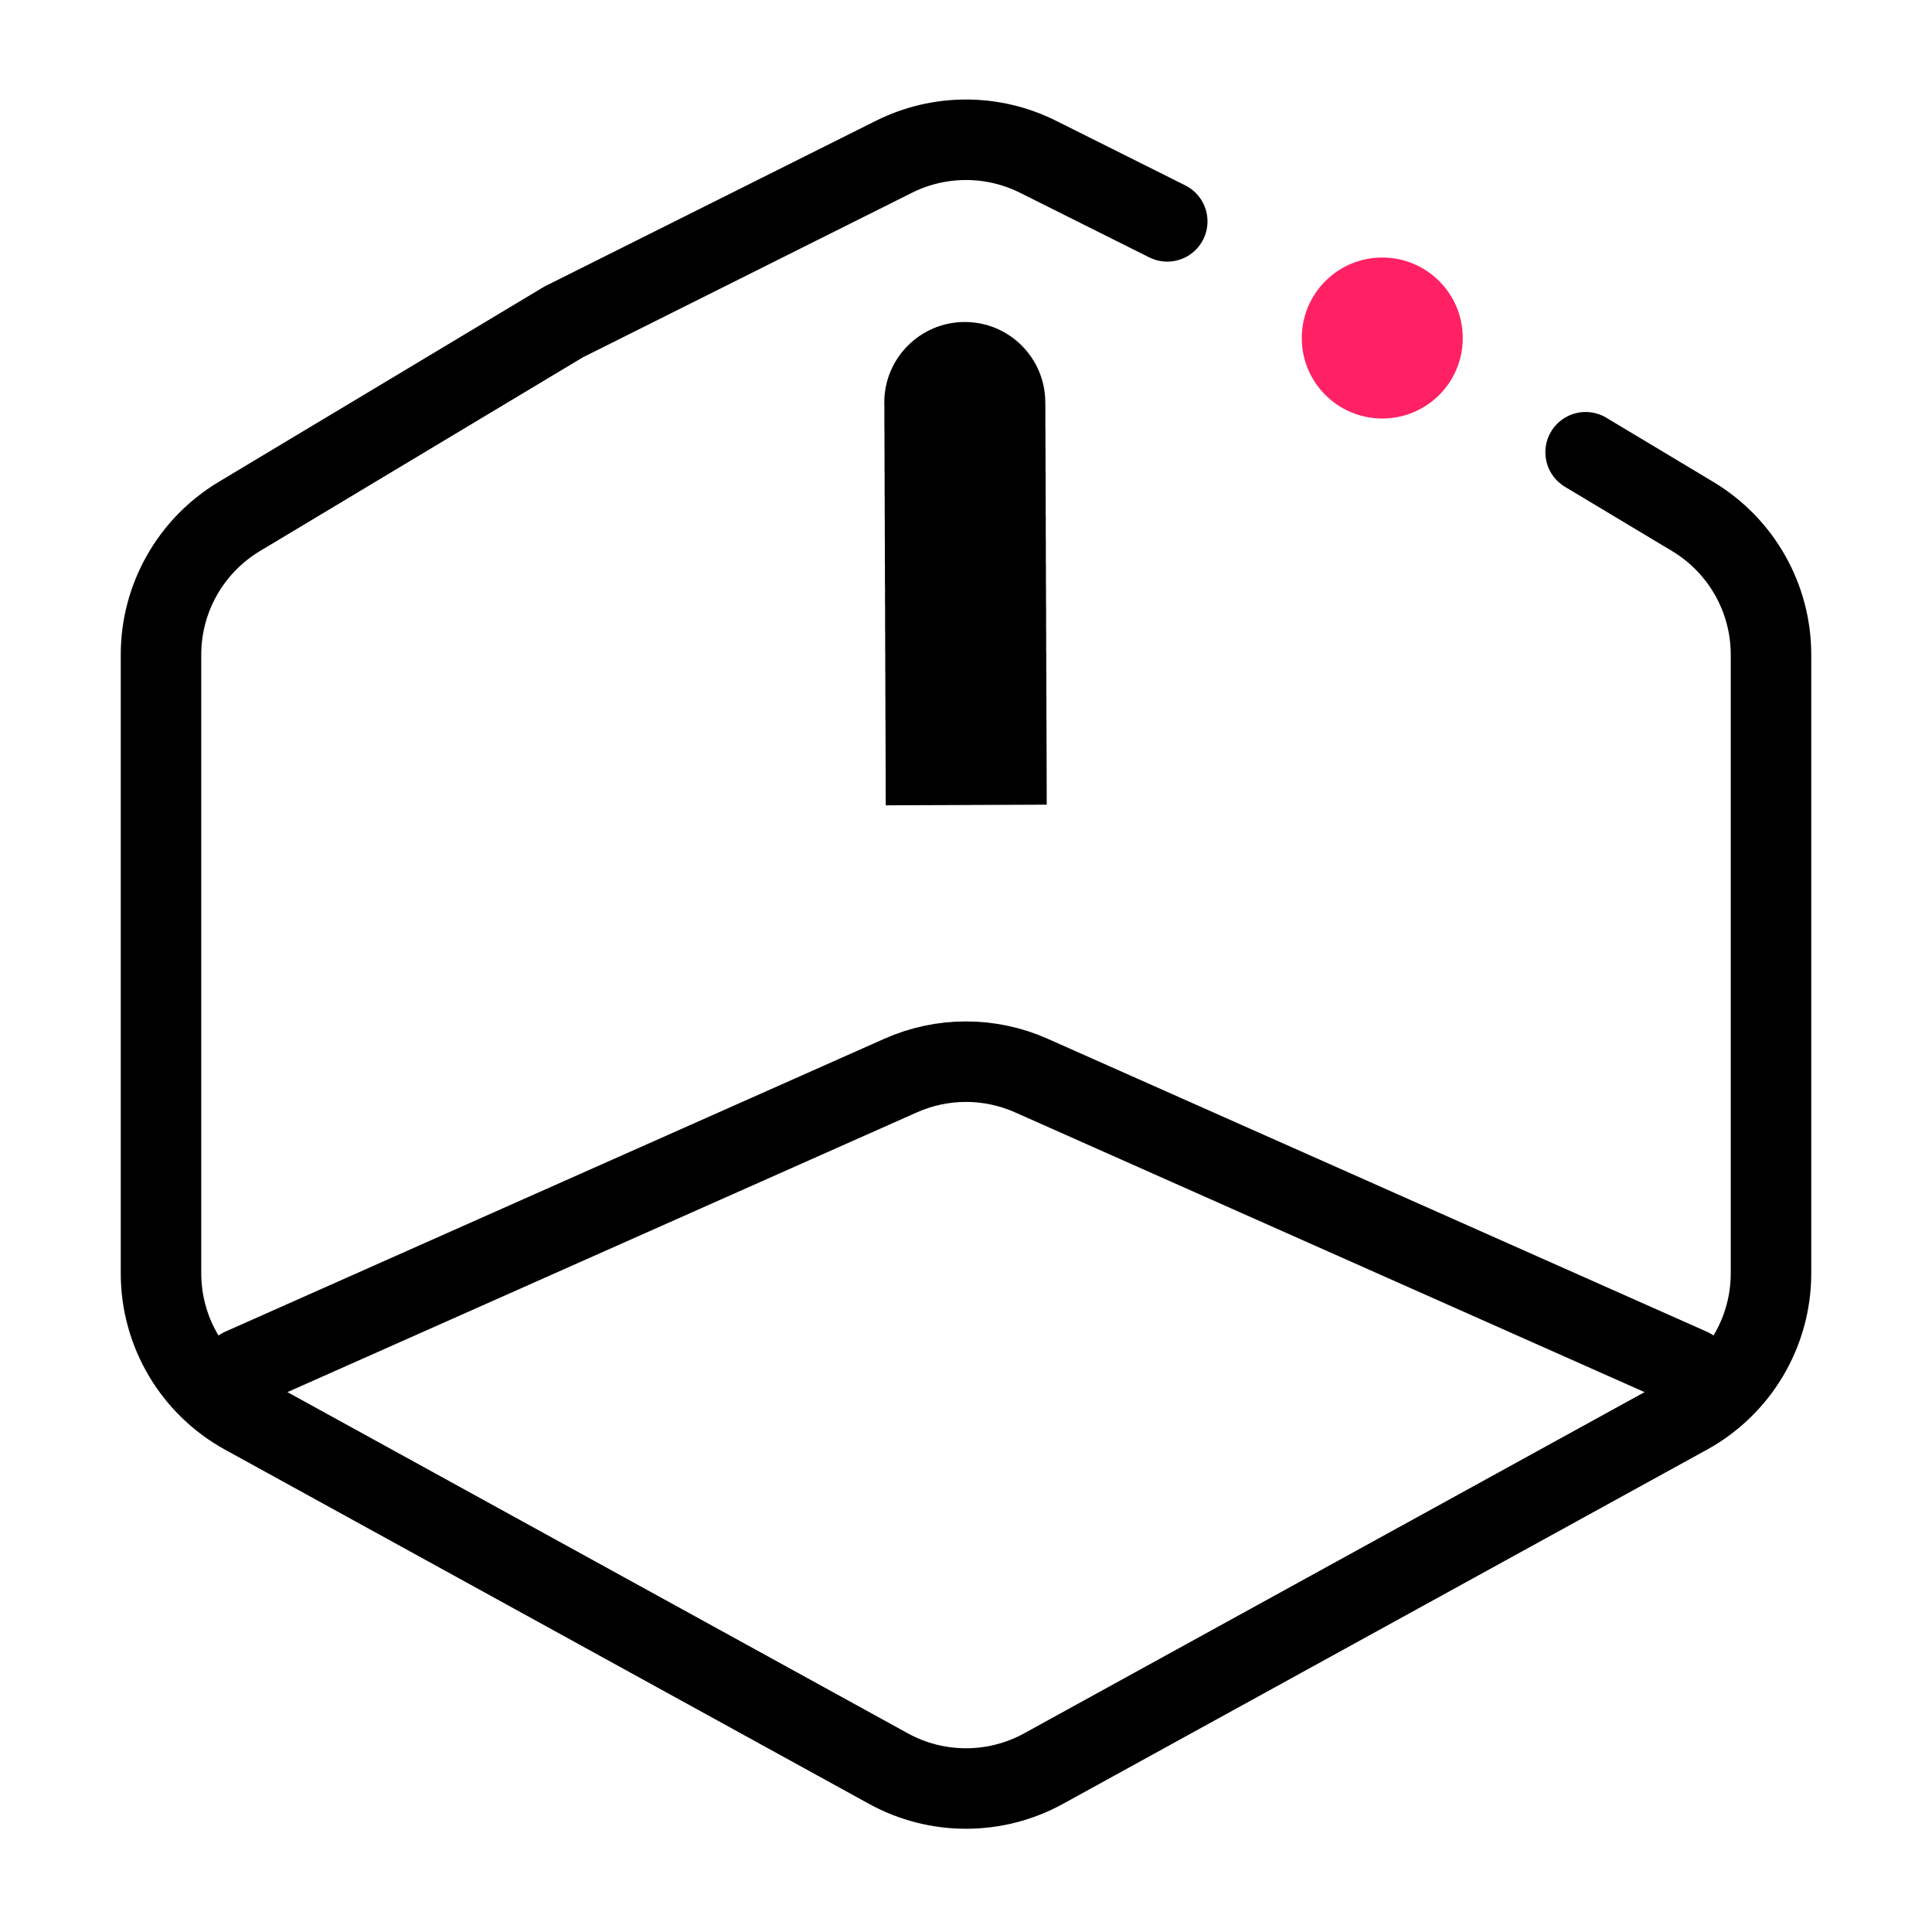 <svg width="24" height="24" viewBox="0 0 24 24" fill="none" xmlns="http://www.w3.org/2000/svg">
<path d="M14.5 2.75L12.894 1.947C12.331 1.666 11.669 1.666 11.106 1.947L7 4L2.971 6.417C2.369 6.779 2 7.43 2 8.132V15.818C2 16.547 2.397 17.218 3.036 17.57L11.036 21.97C11.636 22.3 12.364 22.3 12.964 21.97L20.964 17.57C21.603 17.218 22 16.547 22 15.818V8.132C22 7.43 21.631 6.779 21.029 6.417L19.697 5.618" stroke="currentColor" stroke-linecap="round"/>
<path d="M21 17L12.812 13.361C12.295 13.131 11.705 13.131 11.188 13.361L3 17" stroke="currentColor" stroke-linecap="round"/>
<path d="M12.985 4.996C12.983 4.444 12.534 3.998 11.982 4C11.43 4.002 10.983 4.451 10.985 5.004L12.985 4.996ZM11 9.004L11.003 10.004L13.003 9.996L13 8.996L11 9.004ZM10.985 5.004C10.985 5.007 10.985 5.01 10.985 5.013C10.985 5.016 10.985 5.02 10.985 5.023C10.985 5.026 10.985 5.029 10.986 5.032C10.986 5.035 10.986 5.039 10.986 5.042C10.986 5.045 10.986 5.048 10.986 5.051C10.986 5.054 10.986 5.058 10.986 5.061C10.986 5.064 10.986 5.067 10.986 5.07C10.986 5.073 10.986 5.076 10.986 5.08C10.986 5.083 10.986 5.086 10.986 5.089C10.986 5.092 10.986 5.095 10.986 5.098C10.986 5.101 10.986 5.105 10.986 5.108C10.986 5.111 10.986 5.114 10.986 5.117C10.986 5.12 10.986 5.123 10.986 5.126C10.986 5.129 10.986 5.132 10.986 5.136C10.986 5.139 10.986 5.142 10.986 5.145C10.986 5.148 10.986 5.151 10.986 5.154C10.986 5.157 10.986 5.16 10.986 5.163C10.986 5.166 10.986 5.17 10.986 5.173C10.986 5.176 10.986 5.179 10.986 5.182C10.986 5.185 10.986 5.188 10.986 5.191C10.986 5.194 10.986 5.197 10.986 5.2C10.986 5.203 10.986 5.206 10.986 5.209C10.986 5.212 10.986 5.215 10.986 5.218C10.986 5.221 10.986 5.224 10.986 5.228C10.986 5.231 10.986 5.234 10.986 5.237C10.986 5.24 10.986 5.243 10.986 5.246C10.986 5.249 10.986 5.252 10.986 5.255C10.986 5.258 10.986 5.261 10.986 5.264C10.986 5.267 10.986 5.27 10.986 5.273C10.986 5.276 10.986 5.279 10.986 5.282C10.986 5.285 10.986 5.288 10.986 5.291C10.986 5.294 10.986 5.297 10.986 5.3C10.986 5.303 10.986 5.306 10.986 5.309C10.986 5.312 10.986 5.315 10.986 5.318C10.986 5.321 10.986 5.324 10.986 5.326C10.986 5.329 10.986 5.332 10.987 5.335C10.987 5.338 10.987 5.341 10.987 5.344C10.987 5.347 10.987 5.35 10.987 5.353C10.987 5.356 10.987 5.359 10.987 5.362C10.987 5.365 10.987 5.368 10.987 5.371C10.987 5.374 10.987 5.377 10.987 5.38C10.987 5.382 10.987 5.385 10.987 5.388C10.987 5.391 10.987 5.394 10.987 5.397C10.987 5.4 10.987 5.403 10.987 5.406C10.987 5.409 10.987 5.412 10.987 5.415C10.987 5.417 10.987 5.42 10.987 5.423C10.987 5.426 10.987 5.429 10.987 5.432C10.987 5.435 10.987 5.438 10.987 5.441C10.987 5.444 10.987 5.446 10.987 5.449C10.987 5.452 10.987 5.455 10.987 5.458C10.987 5.461 10.987 5.464 10.987 5.467C10.987 5.47 10.987 5.472 10.987 5.475C10.987 5.478 10.987 5.481 10.987 5.484C10.987 5.487 10.987 5.49 10.987 5.492C10.987 5.495 10.987 5.498 10.987 5.501C10.987 5.504 10.987 5.507 10.987 5.51C10.987 5.512 10.987 5.515 10.987 5.518C10.987 5.521 10.987 5.524 10.987 5.527C10.987 5.529 10.987 5.532 10.987 5.535C10.987 5.538 10.987 5.541 10.987 5.544C10.987 5.546 10.987 5.549 10.987 5.552C10.987 5.555 10.987 5.558 10.987 5.561C10.987 5.563 10.987 5.566 10.987 5.569C10.987 5.572 10.987 5.575 10.987 5.577C10.987 5.58 10.987 5.583 10.988 5.586C10.988 5.589 10.988 5.591 10.988 5.594C10.988 5.597 10.988 5.6 10.988 5.603C10.988 5.605 10.988 5.608 10.988 5.611C10.988 5.614 10.988 5.616 10.988 5.619C10.988 5.622 10.988 5.625 10.988 5.628C10.988 5.63 10.988 5.633 10.988 5.636C10.988 5.639 10.988 5.641 10.988 5.644C10.988 5.647 10.988 5.65 10.988 5.652C10.988 5.655 10.988 5.658 10.988 5.661C10.988 5.664 10.988 5.666 10.988 5.669C10.988 5.672 10.988 5.675 10.988 5.677C10.988 5.68 10.988 5.683 10.988 5.686C10.988 5.688 10.988 5.691 10.988 5.694C10.988 5.696 10.988 5.699 10.988 5.702C10.988 5.705 10.988 5.707 10.988 5.71C10.988 5.713 10.988 5.716 10.988 5.718C10.988 5.721 10.988 5.724 10.988 5.726C10.988 5.729 10.988 5.732 10.988 5.735C10.988 5.737 10.988 5.74 10.988 5.743C10.988 5.745 10.988 5.748 10.988 5.751C10.988 5.754 10.988 5.756 10.988 5.759C10.988 5.762 10.988 5.764 10.988 5.767C10.988 5.77 10.988 5.772 10.988 5.775C10.988 5.778 10.988 5.78 10.988 5.783C10.988 5.786 10.988 5.789 10.988 5.791C10.988 5.794 10.988 5.797 10.988 5.799C10.988 5.802 10.988 5.805 10.988 5.807C10.988 5.81 10.988 5.813 10.988 5.815C10.988 5.818 10.988 5.821 10.988 5.823C10.988 5.826 10.988 5.829 10.988 5.831C10.988 5.834 10.988 5.837 10.988 5.839C10.988 5.842 10.988 5.845 10.988 5.847C10.988 5.85 10.988 5.852 10.988 5.855C10.988 5.858 10.988 5.86 10.989 5.863C10.989 5.866 10.989 5.868 10.989 5.871C10.989 5.874 10.989 5.876 10.989 5.879C10.989 5.882 10.989 5.884 10.989 5.887C10.989 5.889 10.989 5.892 10.989 5.895C10.989 5.897 10.989 5.9 10.989 5.903C10.989 5.905 10.989 5.908 10.989 5.91C10.989 5.913 10.989 5.916 10.989 5.918C10.989 5.921 10.989 5.923 10.989 5.926C10.989 5.929 10.989 5.931 10.989 5.934C10.989 5.936 10.989 5.939 10.989 5.942C10.989 5.944 10.989 5.947 10.989 5.949C10.989 5.952 10.989 5.955 10.989 5.957C10.989 5.96 10.989 5.962 10.989 5.965C10.989 5.968 10.989 5.97 10.989 5.973C10.989 5.975 10.989 5.978 10.989 5.981C10.989 5.983 10.989 5.986 10.989 5.988C10.989 5.991 10.989 5.993 10.989 5.996C10.989 5.999 10.989 6.001 10.989 6.004C10.989 6.006 10.989 6.009 10.989 6.011C10.989 6.014 10.989 6.017 10.989 6.019C10.989 6.022 10.989 6.024 10.989 6.027C10.989 6.029 10.989 6.032 10.989 6.035C10.989 6.037 10.989 6.04 10.989 6.042C10.989 6.045 10.989 6.047 10.989 6.05C10.989 6.052 10.989 6.055 10.989 6.057C10.989 6.06 10.989 6.063 10.989 6.065C10.989 6.068 10.989 6.07 10.989 6.073C10.989 6.075 10.989 6.078 10.989 6.08C10.989 6.083 10.989 6.085 10.989 6.088C10.989 6.09 10.989 6.093 10.989 6.096C10.989 6.098 10.989 6.101 10.989 6.103C10.989 6.106 10.989 6.108 10.989 6.111C10.989 6.113 10.989 6.116 10.989 6.118C10.989 6.121 10.989 6.123 10.989 6.126C10.989 6.128 10.989 6.131 10.989 6.133C10.989 6.136 10.989 6.138 10.989 6.141C10.989 6.143 10.989 6.146 10.989 6.148C10.989 6.151 10.989 6.153 10.989 6.156C10.989 6.158 10.989 6.161 10.989 6.163C10.989 6.166 10.99 6.168 10.99 6.171C10.99 6.173 10.99 6.176 10.99 6.178C10.99 6.181 10.99 6.183 10.99 6.186C10.99 6.188 10.99 6.191 10.99 6.193C10.99 6.196 10.99 6.198 10.99 6.201C10.99 6.203 10.99 6.206 10.99 6.208C10.99 6.211 10.99 6.213 10.99 6.216C10.99 6.218 10.99 6.221 10.99 6.223C10.99 6.225 10.99 6.228 10.99 6.23C10.99 6.233 10.99 6.235 10.99 6.238C10.99 6.24 10.99 6.243 10.99 6.245C10.99 6.248 10.99 6.25 10.99 6.253C10.99 6.255 10.99 6.258 10.99 6.26C10.99 6.262 10.99 6.265 10.99 6.267C10.99 6.27 10.99 6.272 10.99 6.275C10.99 6.277 10.99 6.28 10.99 6.282C10.99 6.285 10.99 6.287 10.99 6.289C10.99 6.292 10.99 6.294 10.99 6.297C10.99 6.299 10.99 6.302 10.99 6.304C10.99 6.307 10.99 6.309 10.99 6.311C10.99 6.314 10.99 6.316 10.99 6.319C10.99 6.321 10.99 6.324 10.99 6.326C10.99 6.328 10.99 6.331 10.99 6.333C10.99 6.336 10.99 6.338 10.99 6.341C10.99 6.343 10.99 6.346 10.99 6.348C10.99 6.35 10.99 6.353 10.99 6.355C10.99 6.358 10.99 6.36 10.99 6.362C10.99 6.365 10.99 6.367 10.99 6.37C10.99 6.372 10.99 6.375 10.99 6.377C10.99 6.379 10.99 6.382 10.99 6.384C10.99 6.387 10.99 6.389 10.99 6.391C10.99 6.394 10.99 6.396 10.99 6.399C10.99 6.401 10.99 6.404 10.99 6.406C10.99 6.408 10.99 6.411 10.99 6.413C10.99 6.416 10.991 6.418 10.991 6.42C10.991 6.423 10.991 6.425 10.991 6.428C10.991 6.43 10.991 6.432 10.991 6.435C10.991 6.437 10.991 6.44 10.991 6.442C10.991 6.444 10.991 6.447 10.991 6.449C10.991 6.452 10.991 6.454 10.991 6.456C10.991 6.459 10.991 6.461 10.991 6.464C10.991 6.466 10.991 6.468 10.991 6.471C10.991 6.473 10.991 6.475 10.991 6.478C10.991 6.48 10.991 6.483 10.991 6.485C10.991 6.487 10.991 6.49 10.991 6.492C10.991 6.495 10.991 6.497 10.991 6.499C10.991 6.502 10.991 6.504 10.991 6.506C10.991 6.509 10.991 6.511 10.991 6.514C10.991 6.516 10.991 6.518 10.991 6.521C10.991 6.523 10.991 6.525 10.991 6.528C10.991 6.53 10.991 6.533 10.991 6.535C10.991 6.537 10.991 6.54 10.991 6.542C10.991 6.544 10.991 6.547 10.991 6.549C10.991 6.552 10.991 6.554 10.991 6.556C10.991 6.559 10.991 6.561 10.991 6.563C10.991 6.566 10.991 6.568 10.991 6.57C10.991 6.573 10.991 6.575 10.991 6.578C10.991 6.58 10.991 6.582 10.991 6.585C10.991 6.587 10.991 6.589 10.991 6.592C10.991 6.594 10.991 6.596 10.991 6.599C10.991 6.601 10.991 6.604 10.991 6.606C10.991 6.608 10.991 6.611 10.991 6.613C10.991 6.615 10.991 6.618 10.991 6.62C10.991 6.622 10.991 6.625 10.991 6.627C10.991 6.629 10.991 6.632 10.991 6.634C10.991 6.636 10.991 6.639 10.991 6.641C10.991 6.643 10.991 6.646 10.991 6.648C10.991 6.651 10.991 6.653 10.991 6.655C10.991 6.658 10.991 6.66 10.991 6.662C10.991 6.665 10.991 6.667 10.991 6.669C10.991 6.672 10.991 6.674 10.991 6.676C10.991 6.679 10.991 6.681 10.991 6.683C10.991 6.686 10.991 6.688 10.991 6.69C10.991 6.693 10.991 6.695 10.992 6.697C10.992 6.7 10.992 6.702 10.992 6.704C10.992 6.707 10.992 6.709 10.992 6.711C10.992 6.714 10.992 6.716 10.992 6.718C10.992 6.721 10.992 6.723 10.992 6.725C10.992 6.728 10.992 6.73 10.992 6.732C10.992 6.735 10.992 6.737 10.992 6.739C10.992 6.742 10.992 6.744 10.992 6.746C10.992 6.749 10.992 6.751 10.992 6.753C10.992 6.756 10.992 6.758 10.992 6.76C10.992 6.763 10.992 6.765 10.992 6.767C10.992 6.77 10.992 6.772 10.992 6.774C10.992 6.777 10.992 6.779 10.992 6.781C10.992 6.784 10.992 6.786 10.992 6.788C10.992 6.791 10.992 6.793 10.992 6.795C10.992 6.798 10.992 6.8 10.992 6.802C10.992 6.804 10.992 6.807 10.992 6.809C10.992 6.811 10.992 6.814 10.992 6.816C10.992 6.818 10.992 6.821 10.992 6.823C10.992 6.825 10.992 6.828 10.992 6.83C10.992 6.832 10.992 6.835 10.992 6.837C10.992 6.839 10.992 6.842 10.992 6.844C10.992 6.846 10.992 6.849 10.992 6.851C10.992 6.853 10.992 6.856 10.992 6.858C10.992 6.86 10.992 6.862 10.992 6.865C10.992 6.867 10.992 6.869 10.992 6.872C10.992 6.874 10.992 6.876 10.992 6.879C10.992 6.881 10.992 6.883 10.992 6.886C10.992 6.888 10.992 6.89 10.992 6.893C10.992 6.895 10.992 6.897 10.992 6.9C10.992 6.902 10.992 6.904 10.992 6.906C10.992 6.909 10.992 6.911 10.992 6.913C10.992 6.916 10.992 6.918 10.992 6.92C10.992 6.923 10.992 6.925 10.992 6.927C10.992 6.93 10.992 6.932 10.992 6.934C10.992 6.937 10.992 6.939 10.992 6.941C10.992 6.944 10.992 6.946 10.992 6.948C10.992 6.95 10.992 6.953 10.992 6.955C10.992 6.957 10.992 6.96 10.992 6.962C10.992 6.964 10.992 6.967 10.992 6.969C10.992 6.971 10.992 6.974 10.992 6.976C10.992 6.978 10.992 6.98 10.992 6.983C10.992 6.985 10.992 6.987 10.992 6.99C10.992 6.992 10.992 6.994 10.992 6.997C10.992 6.999 10.993 7.001 10.993 7.004C10.993 7.006 10.993 7.008 10.993 7.011C10.993 7.013 10.993 7.015 10.993 7.017C10.993 7.02 10.993 7.022 10.993 7.024C10.993 7.027 10.993 7.029 10.993 7.031C10.993 7.034 10.993 7.036 10.993 7.038C10.993 7.041 10.993 7.043 10.993 7.045C10.993 7.048 10.993 7.05 10.993 7.052C10.993 7.054 10.993 7.057 10.993 7.059C10.993 7.061 10.993 7.064 10.993 7.066C10.993 7.068 10.993 7.071 10.993 7.073C10.993 7.075 10.993 7.078 10.993 7.08C10.993 7.082 10.993 7.085 10.993 7.087C10.993 7.089 10.993 7.091 10.993 7.094C10.993 7.096 10.993 7.098 10.993 7.101C10.993 7.103 10.993 7.105 10.993 7.108C10.993 7.11 10.993 7.112 10.993 7.115C10.993 7.117 10.993 7.119 10.993 7.122C10.993 7.124 10.993 7.126 10.993 7.128C10.993 7.131 10.993 7.133 10.993 7.135C10.993 7.138 10.993 7.14 10.993 7.142C10.993 7.145 10.993 7.147 10.993 7.149C10.993 7.152 10.993 7.154 10.993 7.156C10.993 7.159 10.993 7.161 10.993 7.163C10.993 7.166 10.993 7.168 10.993 7.17C10.993 7.173 10.993 7.175 10.993 7.177C10.993 7.179 10.993 7.182 10.993 7.184C10.993 7.186 10.993 7.189 10.993 7.191C10.993 7.193 10.993 7.196 10.993 7.198C10.993 7.2 10.993 7.203 10.993 7.205C10.993 7.207 10.993 7.21 10.993 7.212C10.993 7.214 10.993 7.217 10.993 7.219C10.993 7.221 10.993 7.224 10.993 7.226C10.993 7.228 10.993 7.231 10.993 7.233C10.993 7.235 10.993 7.238 10.993 7.24C10.993 7.242 10.993 7.245 10.993 7.247C10.993 7.249 10.993 7.252 10.993 7.254C10.993 7.256 10.993 7.259 10.993 7.261C10.993 7.263 10.993 7.266 10.993 7.268C10.993 7.27 10.993 7.272 10.993 7.275C10.993 7.277 10.994 7.279 10.994 7.282C10.994 7.284 10.994 7.287 10.994 7.289C10.994 7.291 10.994 7.293 10.994 7.296C10.994 7.298 10.994 7.301 10.994 7.303C10.994 7.305 10.994 7.308 10.994 7.31C10.994 7.312 10.994 7.315 10.994 7.317C10.994 7.319 10.994 7.322 10.994 7.324C10.994 7.326 10.994 7.329 10.994 7.331C10.994 7.333 10.994 7.336 10.994 7.338C10.994 7.34 10.994 7.343 10.994 7.345C10.994 7.347 10.994 7.35 10.994 7.352C10.994 7.354 10.994 7.357 10.994 7.359C10.994 7.361 10.994 7.364 10.994 7.366C10.994 7.368 10.994 7.371 10.994 7.373C10.994 7.375 10.994 7.378 10.994 7.38C10.994 7.383 10.994 7.385 10.994 7.387C10.994 7.39 10.994 7.392 10.994 7.394C10.994 7.397 10.994 7.399 10.994 7.401C10.994 7.404 10.994 7.406 10.994 7.408C10.994 7.411 10.994 7.413 10.994 7.415C10.994 7.418 10.994 7.42 10.994 7.423C10.994 7.425 10.994 7.427 10.994 7.43C10.994 7.432 10.994 7.434 10.994 7.437C10.994 7.439 10.994 7.441 10.994 7.444C10.994 7.446 10.994 7.449 10.994 7.451C10.994 7.453 10.994 7.456 10.994 7.458C10.994 7.46 10.994 7.463 10.994 7.465C10.994 7.467 10.994 7.47 10.994 7.472C10.994 7.475 10.994 7.477 10.994 7.479C10.994 7.482 10.994 7.484 10.994 7.486C10.994 7.489 10.994 7.491 10.994 7.494C10.994 7.496 10.994 7.498 10.994 7.501C10.994 7.503 10.994 7.505 10.994 7.508C10.994 7.51 10.994 7.513 10.994 7.515C10.994 7.517 10.994 7.52 10.994 7.522C10.994 7.525 10.994 7.527 10.995 7.529C10.995 7.532 10.995 7.534 10.995 7.536C10.995 7.539 10.995 7.541 10.995 7.544C10.995 7.546 10.995 7.548 10.995 7.551C10.995 7.553 10.995 7.556 10.995 7.558C10.995 7.56 10.995 7.563 10.995 7.565C10.995 7.568 10.995 7.57 10.995 7.572C10.995 7.575 10.995 7.577 10.995 7.58C10.995 7.582 10.995 7.584 10.995 7.587C10.995 7.589 10.995 7.592 10.995 7.594C10.995 7.596 10.995 7.599 10.995 7.601C10.995 7.604 10.995 7.606 10.995 7.608C10.995 7.611 10.995 7.613 10.995 7.616C10.995 7.618 10.995 7.621 10.995 7.623C10.995 7.625 10.995 7.628 10.995 7.63C10.995 7.633 10.995 7.635 10.995 7.637C10.995 7.64 10.995 7.642 10.995 7.645C10.995 7.647 10.995 7.65 10.995 7.652C10.995 7.654 10.995 7.657 10.995 7.659C10.995 7.662 10.995 7.664 10.995 7.667C10.995 7.669 10.995 7.671 10.995 7.674C10.995 7.676 10.995 7.679 10.995 7.681C10.995 7.684 10.995 7.686 10.995 7.688C10.995 7.691 10.995 7.693 10.995 7.696C10.995 7.698 10.995 7.701 10.995 7.703C10.995 7.706 10.995 7.708 10.995 7.71C10.995 7.713 10.995 7.715 10.995 7.718C10.995 7.72 10.995 7.723 10.995 7.725C10.995 7.728 10.995 7.73 10.995 7.732C10.995 7.735 10.995 7.737 10.995 7.74C10.995 7.742 10.995 7.745 10.995 7.747C10.995 7.75 10.995 7.752 10.995 7.755C10.995 7.757 10.995 7.76 10.995 7.762C10.995 7.764 10.995 7.767 10.995 7.769C10.995 7.772 10.995 7.774 10.995 7.777C10.995 7.779 10.995 7.782 10.995 7.784C10.995 7.787 10.995 7.789 10.995 7.792C10.995 7.794 10.995 7.797 10.995 7.799C10.995 7.802 10.995 7.804 10.995 7.807C10.995 7.809 10.995 7.811 10.995 7.814C10.995 7.816 10.995 7.819 10.995 7.821C10.995 7.824 10.995 7.826 10.995 7.829C10.995 7.831 10.996 7.834 10.996 7.836C10.996 7.839 10.996 7.841 10.996 7.844C10.996 7.846 10.996 7.849 10.996 7.851C10.996 7.854 10.996 7.856 10.996 7.859C10.996 7.861 10.996 7.864 10.996 7.866C10.996 7.869 10.996 7.871 10.996 7.874C10.996 7.876 10.996 7.879 10.996 7.881C10.996 7.884 10.996 7.886 10.996 7.889C10.996 7.892 10.996 7.894 10.996 7.897C10.996 7.899 10.996 7.902 10.996 7.904C10.996 7.907 10.996 7.909 10.996 7.912C10.996 7.914 10.996 7.917 10.996 7.919C10.996 7.922 10.996 7.924 10.996 7.927C10.996 7.929 10.996 7.932 10.996 7.934C10.996 7.937 10.996 7.94 10.996 7.942C10.996 7.945 10.996 7.947 10.996 7.95C10.996 7.952 10.996 7.955 10.996 7.957C10.996 7.96 10.996 7.962 10.996 7.965C10.996 7.968 10.996 7.97 10.996 7.973C10.996 7.975 10.996 7.978 10.996 7.98C10.996 7.983 10.996 7.985 10.996 7.988C10.996 7.991 10.996 7.993 10.996 7.996C10.996 7.998 10.996 8.001 10.996 8.003C10.996 8.006 10.996 8.009 10.996 8.011C10.996 8.014 10.996 8.016 10.996 8.019C10.996 8.021 10.996 8.024 10.996 8.027C10.996 8.029 10.996 8.032 10.996 8.034C10.996 8.037 10.996 8.04 10.996 8.042C10.996 8.045 10.996 8.047 10.996 8.05C10.996 8.053 10.996 8.055 10.996 8.058C10.996 8.06 10.996 8.063 10.996 8.066C10.996 8.068 10.996 8.071 10.996 8.073C10.996 8.076 10.996 8.079 10.996 8.081C10.996 8.084 10.996 8.086 10.996 8.089C10.996 8.092 10.996 8.094 10.996 8.097C10.996 8.099 10.996 8.102 10.996 8.105C10.996 8.107 10.996 8.11 10.997 8.113C10.997 8.115 10.997 8.118 10.997 8.12C10.997 8.123 10.997 8.126 10.997 8.128C10.997 8.131 10.997 8.134 10.997 8.136C10.997 8.139 10.997 8.142 10.997 8.144C10.997 8.147 10.997 8.149 10.997 8.152C10.997 8.155 10.997 8.157 10.997 8.16C10.997 8.163 10.997 8.165 10.997 8.168C10.997 8.171 10.997 8.173 10.997 8.176C10.997 8.179 10.997 8.181 10.997 8.184C10.997 8.187 10.997 8.189 10.997 8.192C10.997 8.195 10.997 8.197 10.997 8.2C10.997 8.203 10.997 8.205 10.997 8.208C10.997 8.211 10.997 8.213 10.997 8.216C10.997 8.219 10.997 8.221 10.997 8.224C10.997 8.227 10.997 8.229 10.997 8.232C10.997 8.235 10.997 8.237 10.997 8.24C10.997 8.243 10.997 8.246 10.997 8.248C10.997 8.251 10.997 8.254 10.997 8.256C10.997 8.259 10.997 8.262 10.997 8.264C10.997 8.267 10.997 8.27 10.997 8.273C10.997 8.275 10.997 8.278 10.997 8.281C10.997 8.283 10.997 8.286 10.997 8.289C10.997 8.292 10.997 8.294 10.997 8.297C10.997 8.3 10.997 8.303 10.997 8.305C10.997 8.308 10.997 8.311 10.997 8.313C10.997 8.316 10.997 8.319 10.997 8.322C10.997 8.324 10.997 8.327 10.997 8.33C10.997 8.333 10.997 8.335 10.997 8.338C10.997 8.341 10.997 8.344 10.997 8.346C10.997 8.349 10.997 8.352 10.997 8.355C10.997 8.357 10.997 8.36 10.998 8.363C10.998 8.366 10.998 8.369 10.998 8.371C10.998 8.374 10.998 8.377 10.998 8.38C10.998 8.382 10.998 8.385 10.998 8.388C10.998 8.391 10.998 8.393 10.998 8.396C10.998 8.399 10.998 8.402 10.998 8.405C10.998 8.407 10.998 8.41 10.998 8.413C10.998 8.416 10.998 8.419 10.998 8.421C10.998 8.424 10.998 8.427 10.998 8.43C10.998 8.433 10.998 8.435 10.998 8.438C10.998 8.441 10.998 8.444 10.998 8.447C10.998 8.45 10.998 8.452 10.998 8.455C10.998 8.458 10.998 8.461 10.998 8.464C10.998 8.466 10.998 8.469 10.998 8.472C10.998 8.475 10.998 8.478 10.998 8.481C10.998 8.483 10.998 8.486 10.998 8.489C10.998 8.492 10.998 8.495 10.998 8.498C10.998 8.501 10.998 8.503 10.998 8.506C10.998 8.509 10.998 8.512 10.998 8.515C10.998 8.518 10.998 8.521 10.998 8.523C10.998 8.526 10.998 8.529 10.998 8.532C10.998 8.535 10.998 8.538 10.998 8.541C10.998 8.543 10.998 8.546 10.998 8.549C10.998 8.552 10.998 8.555 10.998 8.558C10.998 8.561 10.998 8.564 10.998 8.567C10.998 8.569 10.998 8.572 10.998 8.575C10.998 8.578 10.998 8.581 10.998 8.584C10.998 8.587 10.998 8.59 10.998 8.593C10.998 8.596 10.998 8.598 10.998 8.601C10.998 8.604 10.998 8.607 10.998 8.61C10.998 8.613 10.998 8.616 10.998 8.619C10.998 8.622 10.998 8.625 10.998 8.628C10.998 8.631 10.998 8.634 10.998 8.636C10.998 8.639 10.998 8.642 10.998 8.645C10.998 8.648 10.998 8.651 10.998 8.654C10.998 8.657 10.998 8.66 10.998 8.663C10.998 8.666 10.999 8.669 10.999 8.672C10.999 8.675 10.999 8.678 10.999 8.681C10.999 8.684 10.999 8.687 10.999 8.69C10.999 8.693 10.999 8.696 10.999 8.699C10.999 8.702 10.999 8.705 10.999 8.707C10.999 8.71 10.999 8.713 10.999 8.716C10.999 8.719 10.999 8.722 10.999 8.725C10.999 8.728 10.999 8.731 10.999 8.734C10.999 8.737 10.999 8.74 10.999 8.743C10.999 8.746 10.999 8.749 10.999 8.752C10.999 8.755 10.999 8.759 10.999 8.762C10.999 8.765 10.999 8.768 10.999 8.771C10.999 8.774 10.999 8.777 10.999 8.78C10.999 8.783 10.999 8.786 10.999 8.789C10.999 8.792 10.999 8.795 10.999 8.798C10.999 8.801 10.999 8.804 10.999 8.807C10.999 8.81 10.999 8.813 10.999 8.816C10.999 8.819 10.999 8.822 10.999 8.825C10.999 8.828 10.999 8.832 10.999 8.835C10.999 8.838 10.999 8.841 10.999 8.844C10.999 8.847 10.999 8.85 10.999 8.853C10.999 8.856 10.999 8.859 10.999 8.862C10.999 8.865 10.999 8.869 10.999 8.872C10.999 8.875 10.999 8.878 10.999 8.881C10.999 8.884 10.999 8.887 10.999 8.89C10.999 8.893 10.999 8.896 10.999 8.9C10.999 8.903 10.999 8.906 10.999 8.909C10.999 8.912 10.999 8.915 10.999 8.918C10.999 8.921 10.999 8.925 10.999 8.928C10.999 8.931 10.999 8.934 10.999 8.937C10.999 8.94 10.999 8.943 11 8.947C11 8.95 11 8.953 11 8.956C11 8.959 11 8.962 11 8.965C11 8.969 11 8.972 11 8.975C11 8.978 11 8.981 11 8.985C11 8.988 11 8.991 11 8.994C11 8.997 11 9 11 9.004L13 8.996C13 8.993 13 8.99 13 8.987C13 8.984 13 8.98 13 8.977C13 8.974 13 8.971 13 8.968C13 8.965 13 8.961 13 8.958C13 8.955 13 8.952 13 8.949C13 8.946 13 8.943 12.999 8.939C12.999 8.936 12.999 8.933 12.999 8.93C12.999 8.927 12.999 8.924 12.999 8.921C12.999 8.917 12.999 8.914 12.999 8.911C12.999 8.908 12.999 8.905 12.999 8.902C12.999 8.899 12.999 8.895 12.999 8.892C12.999 8.889 12.999 8.886 12.999 8.883C12.999 8.88 12.999 8.877 12.999 8.874C12.999 8.871 12.999 8.868 12.999 8.864C12.999 8.861 12.999 8.858 12.999 8.855C12.999 8.852 12.999 8.849 12.999 8.846C12.999 8.843 12.999 8.84 12.999 8.837C12.999 8.834 12.999 8.83 12.999 8.827C12.999 8.824 12.999 8.821 12.999 8.818C12.999 8.815 12.999 8.812 12.999 8.809C12.999 8.806 12.999 8.803 12.999 8.8C12.999 8.797 12.999 8.794 12.999 8.791C12.999 8.788 12.999 8.785 12.999 8.782C12.999 8.779 12.999 8.776 12.999 8.772C12.999 8.769 12.999 8.766 12.999 8.763C12.999 8.76 12.999 8.757 12.999 8.754C12.999 8.751 12.999 8.748 12.999 8.745C12.999 8.742 12.999 8.739 12.999 8.736C12.999 8.733 12.999 8.73 12.999 8.727C12.999 8.724 12.999 8.721 12.999 8.718C12.999 8.715 12.999 8.712 12.999 8.709C12.999 8.706 12.999 8.703 12.999 8.7C12.999 8.697 12.999 8.694 12.999 8.691C12.999 8.688 12.999 8.685 12.999 8.682C12.999 8.679 12.999 8.676 12.999 8.674C12.999 8.671 12.999 8.668 12.999 8.665C12.998 8.662 12.998 8.659 12.998 8.656C12.998 8.653 12.998 8.65 12.998 8.647C12.998 8.644 12.998 8.641 12.998 8.638C12.998 8.635 12.998 8.632 12.998 8.629C12.998 8.626 12.998 8.623 12.998 8.62C12.998 8.618 12.998 8.615 12.998 8.612C12.998 8.609 12.998 8.606 12.998 8.603C12.998 8.6 12.998 8.597 12.998 8.594C12.998 8.591 12.998 8.588 12.998 8.585C12.998 8.583 12.998 8.58 12.998 8.577C12.998 8.574 12.998 8.571 12.998 8.568C12.998 8.565 12.998 8.562 12.998 8.559C12.998 8.556 12.998 8.554 12.998 8.551C12.998 8.548 12.998 8.545 12.998 8.542C12.998 8.539 12.998 8.536 12.998 8.533C12.998 8.53 12.998 8.528 12.998 8.525C12.998 8.522 12.998 8.519 12.998 8.516C12.998 8.513 12.998 8.51 12.998 8.508C12.998 8.505 12.998 8.502 12.998 8.499C12.998 8.496 12.998 8.493 12.998 8.49C12.998 8.488 12.998 8.485 12.998 8.482C12.998 8.479 12.998 8.476 12.998 8.473C12.998 8.471 12.998 8.468 12.998 8.465C12.998 8.462 12.998 8.459 12.998 8.456C12.998 8.454 12.998 8.451 12.998 8.448C12.998 8.445 12.998 8.442 12.998 8.439C12.998 8.437 12.998 8.434 12.998 8.431C12.998 8.428 12.998 8.425 12.998 8.423C12.998 8.42 12.998 8.417 12.998 8.414C12.998 8.411 12.998 8.409 12.998 8.406C12.998 8.403 12.998 8.4 12.998 8.397C12.998 8.395 12.998 8.392 12.998 8.389C12.998 8.386 12.998 8.384 12.998 8.381C12.998 8.378 12.998 8.375 12.998 8.372C12.998 8.37 12.998 8.367 12.998 8.364C12.998 8.361 12.998 8.359 12.997 8.356C12.997 8.353 12.997 8.35 12.997 8.348C12.997 8.345 12.997 8.342 12.997 8.339C12.997 8.336 12.997 8.334 12.997 8.331C12.997 8.328 12.997 8.325 12.997 8.323C12.997 8.32 12.997 8.317 12.997 8.314C12.997 8.312 12.997 8.309 12.997 8.306C12.997 8.304 12.997 8.301 12.997 8.298C12.997 8.295 12.997 8.293 12.997 8.29C12.997 8.287 12.997 8.284 12.997 8.282C12.997 8.279 12.997 8.276 12.997 8.274C12.997 8.271 12.997 8.268 12.997 8.265C12.997 8.263 12.997 8.26 12.997 8.257C12.997 8.255 12.997 8.252 12.997 8.249C12.997 8.246 12.997 8.244 12.997 8.241C12.997 8.238 12.997 8.236 12.997 8.233C12.997 8.23 12.997 8.228 12.997 8.225C12.997 8.222 12.997 8.22 12.997 8.217C12.997 8.214 12.997 8.211 12.997 8.209C12.997 8.206 12.997 8.203 12.997 8.201C12.997 8.198 12.997 8.195 12.997 8.193C12.997 8.19 12.997 8.187 12.997 8.185C12.997 8.182 12.997 8.179 12.997 8.177C12.997 8.174 12.997 8.171 12.997 8.169C12.997 8.166 12.997 8.163 12.997 8.161C12.997 8.158 12.997 8.155 12.997 8.153C12.997 8.15 12.997 8.148 12.997 8.145C12.997 8.142 12.997 8.14 12.997 8.137C12.997 8.134 12.997 8.132 12.997 8.129C12.997 8.126 12.997 8.124 12.997 8.121C12.997 8.118 12.997 8.116 12.997 8.113C12.997 8.111 12.997 8.108 12.996 8.105C12.996 8.103 12.996 8.1 12.996 8.097C12.996 8.095 12.996 8.092 12.996 8.09C12.996 8.087 12.996 8.084 12.996 8.082C12.996 8.079 12.996 8.077 12.996 8.074C12.996 8.071 12.996 8.069 12.996 8.066C12.996 8.064 12.996 8.061 12.996 8.058C12.996 8.056 12.996 8.053 12.996 8.051C12.996 8.048 12.996 8.045 12.996 8.043C12.996 8.04 12.996 8.038 12.996 8.035C12.996 8.032 12.996 8.03 12.996 8.027C12.996 8.025 12.996 8.022 12.996 8.019C12.996 8.017 12.996 8.014 12.996 8.012C12.996 8.009 12.996 8.007 12.996 8.004C12.996 8.001 12.996 7.999 12.996 7.996C12.996 7.994 12.996 7.991 12.996 7.989C12.996 7.986 12.996 7.983 12.996 7.981C12.996 7.978 12.996 7.976 12.996 7.973C12.996 7.971 12.996 7.968 12.996 7.965C12.996 7.963 12.996 7.96 12.996 7.958C12.996 7.955 12.996 7.953 12.996 7.95C12.996 7.948 12.996 7.945 12.996 7.943C12.996 7.94 12.996 7.937 12.996 7.935C12.996 7.932 12.996 7.93 12.996 7.927C12.996 7.925 12.996 7.922 12.996 7.92C12.996 7.917 12.996 7.915 12.996 7.912C12.996 7.91 12.996 7.907 12.996 7.904C12.996 7.902 12.996 7.899 12.996 7.897C12.996 7.894 12.996 7.892 12.996 7.889C12.996 7.887 12.996 7.884 12.996 7.882C12.996 7.879 12.996 7.877 12.996 7.874C12.996 7.872 12.996 7.869 12.996 7.867C12.996 7.864 12.996 7.862 12.996 7.859C12.996 7.857 12.996 7.854 12.996 7.852C12.996 7.849 12.996 7.847 12.996 7.844C12.996 7.842 12.996 7.839 12.996 7.837C12.996 7.834 12.996 7.832 12.995 7.829C12.995 7.827 12.995 7.824 12.995 7.822C12.995 7.819 12.995 7.817 12.995 7.814C12.995 7.812 12.995 7.809 12.995 7.807C12.995 7.804 12.995 7.802 12.995 7.799C12.995 7.797 12.995 7.794 12.995 7.792C12.995 7.789 12.995 7.787 12.995 7.784C12.995 7.782 12.995 7.779 12.995 7.777C12.995 7.775 12.995 7.772 12.995 7.77C12.995 7.767 12.995 7.765 12.995 7.762C12.995 7.76 12.995 7.757 12.995 7.755C12.995 7.752 12.995 7.75 12.995 7.747C12.995 7.745 12.995 7.742 12.995 7.74C12.995 7.738 12.995 7.735 12.995 7.733C12.995 7.73 12.995 7.728 12.995 7.725C12.995 7.723 12.995 7.72 12.995 7.718C12.995 7.715 12.995 7.713 12.995 7.711C12.995 7.708 12.995 7.706 12.995 7.703C12.995 7.701 12.995 7.698 12.995 7.696C12.995 7.693 12.995 7.691 12.995 7.689C12.995 7.686 12.995 7.684 12.995 7.681C12.995 7.679 12.995 7.676 12.995 7.674C12.995 7.672 12.995 7.669 12.995 7.667C12.995 7.664 12.995 7.662 12.995 7.659C12.995 7.657 12.995 7.654 12.995 7.652C12.995 7.65 12.995 7.647 12.995 7.645C12.995 7.642 12.995 7.64 12.995 7.638C12.995 7.635 12.995 7.633 12.995 7.63C12.995 7.628 12.995 7.625 12.995 7.623C12.995 7.621 12.995 7.618 12.995 7.616C12.995 7.613 12.995 7.611 12.995 7.609C12.995 7.606 12.995 7.604 12.995 7.601C12.995 7.599 12.995 7.596 12.995 7.594C12.995 7.592 12.995 7.589 12.995 7.587C12.995 7.584 12.995 7.582 12.995 7.58C12.995 7.577 12.995 7.575 12.995 7.572C12.995 7.57 12.995 7.568 12.995 7.565C12.995 7.563 12.995 7.56 12.995 7.558C12.995 7.556 12.995 7.553 12.995 7.551C12.995 7.548 12.995 7.546 12.995 7.544C12.995 7.541 12.995 7.539 12.995 7.536C12.995 7.534 12.995 7.532 12.995 7.529C12.995 7.527 12.994 7.525 12.994 7.522C12.994 7.52 12.994 7.517 12.994 7.515C12.994 7.513 12.994 7.51 12.994 7.508C12.994 7.505 12.994 7.503 12.994 7.501C12.994 7.498 12.994 7.496 12.994 7.494C12.994 7.491 12.994 7.489 12.994 7.486C12.994 7.484 12.994 7.482 12.994 7.479C12.994 7.477 12.994 7.475 12.994 7.472C12.994 7.47 12.994 7.467 12.994 7.465C12.994 7.463 12.994 7.46 12.994 7.458C12.994 7.456 12.994 7.453 12.994 7.451C12.994 7.448 12.994 7.446 12.994 7.444C12.994 7.441 12.994 7.439 12.994 7.437C12.994 7.434 12.994 7.432 12.994 7.43C12.994 7.427 12.994 7.425 12.994 7.422C12.994 7.42 12.994 7.418 12.994 7.415C12.994 7.413 12.994 7.411 12.994 7.408C12.994 7.406 12.994 7.404 12.994 7.401C12.994 7.399 12.994 7.396 12.994 7.394C12.994 7.392 12.994 7.389 12.994 7.387C12.994 7.385 12.994 7.382 12.994 7.38C12.994 7.378 12.994 7.375 12.994 7.373C12.994 7.371 12.994 7.368 12.994 7.366C12.994 7.364 12.994 7.361 12.994 7.359C12.994 7.357 12.994 7.354 12.994 7.352C12.994 7.349 12.994 7.347 12.994 7.345C12.994 7.342 12.994 7.34 12.994 7.338C12.994 7.335 12.994 7.333 12.994 7.331C12.994 7.328 12.994 7.326 12.994 7.324C12.994 7.321 12.994 7.319 12.994 7.317C12.994 7.314 12.994 7.312 12.994 7.31C12.994 7.307 12.994 7.305 12.994 7.303C12.994 7.3 12.994 7.298 12.994 7.296C12.994 7.293 12.994 7.291 12.994 7.289C12.994 7.286 12.994 7.284 12.994 7.282C12.994 7.279 12.994 7.277 12.993 7.275C12.993 7.272 12.993 7.27 12.993 7.268C12.993 7.265 12.993 7.263 12.993 7.261C12.993 7.258 12.993 7.256 12.993 7.254C12.993 7.251 12.993 7.249 12.993 7.247C12.993 7.244 12.993 7.242 12.993 7.24C12.993 7.237 12.993 7.235 12.993 7.233C12.993 7.23 12.993 7.228 12.993 7.226C12.993 7.223 12.993 7.221 12.993 7.219C12.993 7.216 12.993 7.214 12.993 7.212C12.993 7.209 12.993 7.207 12.993 7.205C12.993 7.202 12.993 7.2 12.993 7.198C12.993 7.196 12.993 7.193 12.993 7.191C12.993 7.189 12.993 7.186 12.993 7.184C12.993 7.182 12.993 7.179 12.993 7.177C12.993 7.175 12.993 7.172 12.993 7.17C12.993 7.168 12.993 7.165 12.993 7.163C12.993 7.161 12.993 7.158 12.993 7.156C12.993 7.154 12.993 7.151 12.993 7.149C12.993 7.147 12.993 7.144 12.993 7.142C12.993 7.14 12.993 7.138 12.993 7.135C12.993 7.133 12.993 7.131 12.993 7.128C12.993 7.126 12.993 7.124 12.993 7.121C12.993 7.119 12.993 7.117 12.993 7.114C12.993 7.112 12.993 7.11 12.993 7.107C12.993 7.105 12.993 7.103 12.993 7.1C12.993 7.098 12.993 7.096 12.993 7.094C12.993 7.091 12.993 7.089 12.993 7.087C12.993 7.084 12.993 7.082 12.993 7.08C12.993 7.077 12.993 7.075 12.993 7.073C12.993 7.07 12.993 7.068 12.993 7.066C12.993 7.063 12.993 7.061 12.993 7.059C12.993 7.056 12.993 7.054 12.993 7.052C12.993 7.05 12.993 7.047 12.993 7.045C12.993 7.043 12.993 7.04 12.993 7.038C12.993 7.036 12.993 7.033 12.993 7.031C12.993 7.029 12.993 7.026 12.993 7.024C12.993 7.022 12.993 7.02 12.993 7.017C12.993 7.015 12.993 7.013 12.993 7.01C12.993 7.008 12.993 7.006 12.993 7.003C12.993 7.001 12.993 6.999 12.992 6.996C12.992 6.994 12.992 6.992 12.992 6.989C12.992 6.987 12.992 6.985 12.992 6.983C12.992 6.98 12.992 6.978 12.992 6.976C12.992 6.973 12.992 6.971 12.992 6.969C12.992 6.966 12.992 6.964 12.992 6.962C12.992 6.959 12.992 6.957 12.992 6.955C12.992 6.952 12.992 6.95 12.992 6.948C12.992 6.946 12.992 6.943 12.992 6.941C12.992 6.939 12.992 6.936 12.992 6.934C12.992 6.932 12.992 6.929 12.992 6.927C12.992 6.925 12.992 6.922 12.992 6.92C12.992 6.918 12.992 6.915 12.992 6.913C12.992 6.911 12.992 6.909 12.992 6.906C12.992 6.904 12.992 6.902 12.992 6.899C12.992 6.897 12.992 6.895 12.992 6.892C12.992 6.89 12.992 6.888 12.992 6.885C12.992 6.883 12.992 6.881 12.992 6.878C12.992 6.876 12.992 6.874 12.992 6.872C12.992 6.869 12.992 6.867 12.992 6.865C12.992 6.862 12.992 6.86 12.992 6.858C12.992 6.855 12.992 6.853 12.992 6.851C12.992 6.848 12.992 6.846 12.992 6.844C12.992 6.841 12.992 6.839 12.992 6.837C12.992 6.834 12.992 6.832 12.992 6.83C12.992 6.827 12.992 6.825 12.992 6.823C12.992 6.821 12.992 6.818 12.992 6.816C12.992 6.814 12.992 6.811 12.992 6.809C12.992 6.807 12.992 6.804 12.992 6.802C12.992 6.8 12.992 6.797 12.992 6.795C12.992 6.793 12.992 6.79 12.992 6.788C12.992 6.786 12.992 6.783 12.992 6.781C12.992 6.779 12.992 6.776 12.992 6.774C12.992 6.772 12.992 6.769 12.992 6.767C12.992 6.765 12.992 6.762 12.992 6.76C12.992 6.758 12.992 6.755 12.992 6.753C12.992 6.751 12.992 6.748 12.992 6.746C12.992 6.744 12.992 6.741 12.992 6.739C12.992 6.737 12.992 6.734 12.992 6.732C12.992 6.73 12.992 6.728 12.992 6.725C12.992 6.723 12.992 6.721 12.992 6.718C12.992 6.716 12.992 6.713 12.992 6.711C12.992 6.709 12.992 6.707 12.992 6.704C12.992 6.702 12.992 6.699 12.992 6.697C12.992 6.695 12.992 6.692 12.991 6.69C12.991 6.688 12.991 6.685 12.991 6.683C12.991 6.681 12.991 6.678 12.991 6.676C12.991 6.674 12.991 6.671 12.991 6.669C12.991 6.667 12.991 6.664 12.991 6.662C12.991 6.66 12.991 6.657 12.991 6.655C12.991 6.653 12.991 6.65 12.991 6.648C12.991 6.646 12.991 6.643 12.991 6.641C12.991 6.639 12.991 6.636 12.991 6.634C12.991 6.632 12.991 6.629 12.991 6.627C12.991 6.625 12.991 6.622 12.991 6.62C12.991 6.617 12.991 6.615 12.991 6.613C12.991 6.61 12.991 6.608 12.991 6.606C12.991 6.603 12.991 6.601 12.991 6.599C12.991 6.596 12.991 6.594 12.991 6.592C12.991 6.589 12.991 6.587 12.991 6.585C12.991 6.582 12.991 6.58 12.991 6.577C12.991 6.575 12.991 6.573 12.991 6.57C12.991 6.568 12.991 6.566 12.991 6.563C12.991 6.561 12.991 6.559 12.991 6.556C12.991 6.554 12.991 6.551 12.991 6.549C12.991 6.547 12.991 6.544 12.991 6.542C12.991 6.54 12.991 6.537 12.991 6.535C12.991 6.533 12.991 6.53 12.991 6.528C12.991 6.525 12.991 6.523 12.991 6.521C12.991 6.518 12.991 6.516 12.991 6.514C12.991 6.511 12.991 6.509 12.991 6.506C12.991 6.504 12.991 6.502 12.991 6.499C12.991 6.497 12.991 6.495 12.991 6.492C12.991 6.49 12.991 6.487 12.991 6.485C12.991 6.483 12.991 6.48 12.991 6.478C12.991 6.475 12.991 6.473 12.991 6.471C12.991 6.468 12.991 6.466 12.991 6.464C12.991 6.461 12.991 6.459 12.991 6.456C12.991 6.454 12.991 6.452 12.991 6.449C12.991 6.447 12.991 6.444 12.991 6.442C12.991 6.44 12.991 6.437 12.991 6.435C12.991 6.432 12.991 6.43 12.991 6.428C12.991 6.425 12.991 6.423 12.991 6.42C12.991 6.418 12.991 6.416 12.99 6.413C12.99 6.411 12.99 6.408 12.99 6.406C12.99 6.404 12.99 6.401 12.99 6.399C12.99 6.396 12.99 6.394 12.99 6.392C12.99 6.389 12.99 6.387 12.99 6.384C12.99 6.382 12.99 6.379 12.99 6.377C12.99 6.375 12.99 6.372 12.99 6.37C12.99 6.367 12.99 6.365 12.99 6.363C12.99 6.36 12.99 6.358 12.99 6.355C12.99 6.353 12.99 6.35 12.99 6.348C12.99 6.346 12.99 6.343 12.99 6.341C12.99 6.338 12.99 6.336 12.99 6.333C12.99 6.331 12.99 6.329 12.99 6.326C12.99 6.324 12.99 6.321 12.99 6.319C12.99 6.316 12.99 6.314 12.99 6.312C12.99 6.309 12.99 6.307 12.99 6.304C12.99 6.302 12.99 6.299 12.99 6.297C12.99 6.294 12.99 6.292 12.99 6.29C12.99 6.287 12.99 6.285 12.99 6.282C12.99 6.28 12.99 6.277 12.99 6.275C12.99 6.272 12.99 6.27 12.99 6.268C12.99 6.265 12.99 6.263 12.99 6.26C12.99 6.258 12.99 6.255 12.99 6.253C12.99 6.25 12.99 6.248 12.99 6.245C12.99 6.243 12.99 6.24 12.99 6.238C12.99 6.236 12.99 6.233 12.99 6.231C12.99 6.228 12.99 6.226 12.99 6.223C12.99 6.221 12.99 6.218 12.99 6.216C12.99 6.213 12.99 6.211 12.99 6.208C12.99 6.206 12.99 6.203 12.99 6.201C12.99 6.198 12.99 6.196 12.99 6.193C12.99 6.191 12.99 6.189 12.99 6.186C12.99 6.184 12.99 6.181 12.99 6.179C12.99 6.176 12.99 6.174 12.99 6.171C12.99 6.169 12.99 6.166 12.989 6.164C12.989 6.161 12.989 6.159 12.989 6.156C12.989 6.154 12.989 6.151 12.989 6.149C12.989 6.146 12.989 6.144 12.989 6.141C12.989 6.139 12.989 6.136 12.989 6.134C12.989 6.131 12.989 6.129 12.989 6.126C12.989 6.124 12.989 6.121 12.989 6.119C12.989 6.116 12.989 6.114 12.989 6.111C12.989 6.108 12.989 6.106 12.989 6.103C12.989 6.101 12.989 6.098 12.989 6.096C12.989 6.093 12.989 6.091 12.989 6.088C12.989 6.086 12.989 6.083 12.989 6.081C12.989 6.078 12.989 6.076 12.989 6.073C12.989 6.071 12.989 6.068 12.989 6.066C12.989 6.063 12.989 6.06 12.989 6.058C12.989 6.055 12.989 6.053 12.989 6.05C12.989 6.048 12.989 6.045 12.989 6.043C12.989 6.04 12.989 6.038 12.989 6.035C12.989 6.032 12.989 6.03 12.989 6.027C12.989 6.025 12.989 6.022 12.989 6.02C12.989 6.017 12.989 6.015 12.989 6.012C12.989 6.009 12.989 6.007 12.989 6.004C12.989 6.002 12.989 5.999 12.989 5.997C12.989 5.994 12.989 5.991 12.989 5.989C12.989 5.986 12.989 5.984 12.989 5.981C12.989 5.979 12.989 5.976 12.989 5.973C12.989 5.971 12.989 5.968 12.989 5.966C12.989 5.963 12.989 5.96 12.989 5.958C12.989 5.955 12.989 5.953 12.989 5.95C12.989 5.947 12.989 5.945 12.989 5.942C12.989 5.94 12.989 5.937 12.989 5.934C12.989 5.932 12.989 5.929 12.989 5.927C12.989 5.924 12.989 5.921 12.989 5.919C12.989 5.916 12.989 5.914 12.989 5.911C12.989 5.908 12.989 5.906 12.989 5.903C12.989 5.901 12.989 5.898 12.989 5.895C12.989 5.893 12.989 5.89 12.989 5.887C12.989 5.885 12.989 5.882 12.989 5.88C12.989 5.877 12.989 5.874 12.989 5.872C12.989 5.869 12.989 5.866 12.989 5.864C12.989 5.861 12.988 5.859 12.988 5.856C12.988 5.853 12.988 5.851 12.988 5.848C12.988 5.845 12.988 5.843 12.988 5.84C12.988 5.837 12.988 5.835 12.988 5.832C12.988 5.829 12.988 5.827 12.988 5.824C12.988 5.821 12.988 5.819 12.988 5.816C12.988 5.813 12.988 5.811 12.988 5.808C12.988 5.805 12.988 5.803 12.988 5.8C12.988 5.797 12.988 5.795 12.988 5.792C12.988 5.789 12.988 5.787 12.988 5.784C12.988 5.781 12.988 5.779 12.988 5.776C12.988 5.773 12.988 5.771 12.988 5.768C12.988 5.765 12.988 5.763 12.988 5.76C12.988 5.757 12.988 5.754 12.988 5.752C12.988 5.749 12.988 5.746 12.988 5.744C12.988 5.741 12.988 5.738 12.988 5.736C12.988 5.733 12.988 5.73 12.988 5.727C12.988 5.725 12.988 5.722 12.988 5.719C12.988 5.717 12.988 5.714 12.988 5.711C12.988 5.708 12.988 5.706 12.988 5.703C12.988 5.7 12.988 5.697 12.988 5.695C12.988 5.692 12.988 5.689 12.988 5.687C12.988 5.684 12.988 5.681 12.988 5.678C12.988 5.676 12.988 5.673 12.988 5.67C12.988 5.667 12.988 5.665 12.988 5.662C12.988 5.659 12.988 5.656 12.988 5.654C12.988 5.651 12.988 5.648 12.988 5.645C12.988 5.643 12.988 5.64 12.988 5.637C12.988 5.634 12.988 5.631 12.988 5.629C12.988 5.626 12.988 5.623 12.988 5.62C12.988 5.618 12.988 5.615 12.988 5.612C12.988 5.609 12.988 5.606 12.988 5.604C12.988 5.601 12.988 5.598 12.988 5.595C12.988 5.593 12.988 5.59 12.988 5.587C12.988 5.584 12.988 5.581 12.987 5.579C12.987 5.576 12.987 5.573 12.987 5.57C12.987 5.567 12.987 5.565 12.987 5.562C12.987 5.559 12.987 5.556 12.987 5.553C12.987 5.55 12.987 5.548 12.987 5.545C12.987 5.542 12.987 5.539 12.987 5.536C12.987 5.534 12.987 5.531 12.987 5.528C12.987 5.525 12.987 5.522 12.987 5.519C12.987 5.517 12.987 5.514 12.987 5.511C12.987 5.508 12.987 5.505 12.987 5.502C12.987 5.499 12.987 5.497 12.987 5.494C12.987 5.491 12.987 5.488 12.987 5.485C12.987 5.482 12.987 5.479 12.987 5.477C12.987 5.474 12.987 5.471 12.987 5.468C12.987 5.465 12.987 5.462 12.987 5.459C12.987 5.457 12.987 5.454 12.987 5.451C12.987 5.448 12.987 5.445 12.987 5.442C12.987 5.439 12.987 5.436 12.987 5.433C12.987 5.431 12.987 5.428 12.987 5.425C12.987 5.422 12.987 5.419 12.987 5.416C12.987 5.413 12.987 5.41 12.987 5.407C12.987 5.404 12.987 5.402 12.987 5.399C12.987 5.396 12.987 5.393 12.987 5.39C12.987 5.387 12.987 5.384 12.987 5.381C12.987 5.378 12.987 5.375 12.987 5.372C12.987 5.369 12.987 5.366 12.987 5.364C12.987 5.361 12.987 5.358 12.987 5.355C12.987 5.352 12.987 5.349 12.987 5.346C12.987 5.343 12.987 5.34 12.987 5.337C12.987 5.334 12.987 5.331 12.986 5.328C12.986 5.325 12.986 5.322 12.986 5.319C12.986 5.316 12.986 5.313 12.986 5.31C12.986 5.307 12.986 5.304 12.986 5.301C12.986 5.298 12.986 5.295 12.986 5.293C12.986 5.29 12.986 5.287 12.986 5.284C12.986 5.281 12.986 5.278 12.986 5.275C12.986 5.272 12.986 5.269 12.986 5.266C12.986 5.263 12.986 5.26 12.986 5.257C12.986 5.254 12.986 5.251 12.986 5.248C12.986 5.245 12.986 5.241 12.986 5.238C12.986 5.235 12.986 5.232 12.986 5.229C12.986 5.226 12.986 5.223 12.986 5.22C12.986 5.217 12.986 5.214 12.986 5.211C12.986 5.208 12.986 5.205 12.986 5.202C12.986 5.199 12.986 5.196 12.986 5.193C12.986 5.19 12.986 5.187 12.986 5.184C12.986 5.181 12.986 5.178 12.986 5.175C12.986 5.172 12.986 5.168 12.986 5.165C12.986 5.162 12.986 5.159 12.986 5.156C12.986 5.153 12.986 5.15 12.986 5.147C12.986 5.144 12.986 5.141 12.986 5.138C12.986 5.135 12.986 5.131 12.986 5.128C12.986 5.125 12.986 5.122 12.986 5.119C12.986 5.116 12.986 5.113 12.986 5.11C12.986 5.107 12.986 5.104 12.986 5.1C12.986 5.097 12.986 5.094 12.986 5.091C12.986 5.088 12.986 5.085 12.986 5.082C12.986 5.079 12.986 5.075 12.986 5.072C12.986 5.069 12.986 5.066 12.986 5.063C12.986 5.06 12.986 5.057 12.986 5.053C12.986 5.05 12.986 5.047 12.986 5.044C12.986 5.041 12.986 5.038 12.986 5.035C12.986 5.031 12.986 5.028 12.985 5.025C12.985 5.022 12.985 5.019 12.985 5.016C12.985 5.012 12.985 5.009 12.985 5.006C12.985 5.003 12.985 5 12.985 4.996L10.985 5.004Z" fill="currentColor"/>
<path d="M18.171 4.199C18.171 4.752 17.724 5.199 17.171 5.199C16.619 5.199 16.171 4.752 16.171 4.199C16.171 3.647 16.619 3.199 17.171 3.199C17.724 3.199 18.171 3.647 18.171 4.199Z" fill="#FF2164"/>
</svg>
